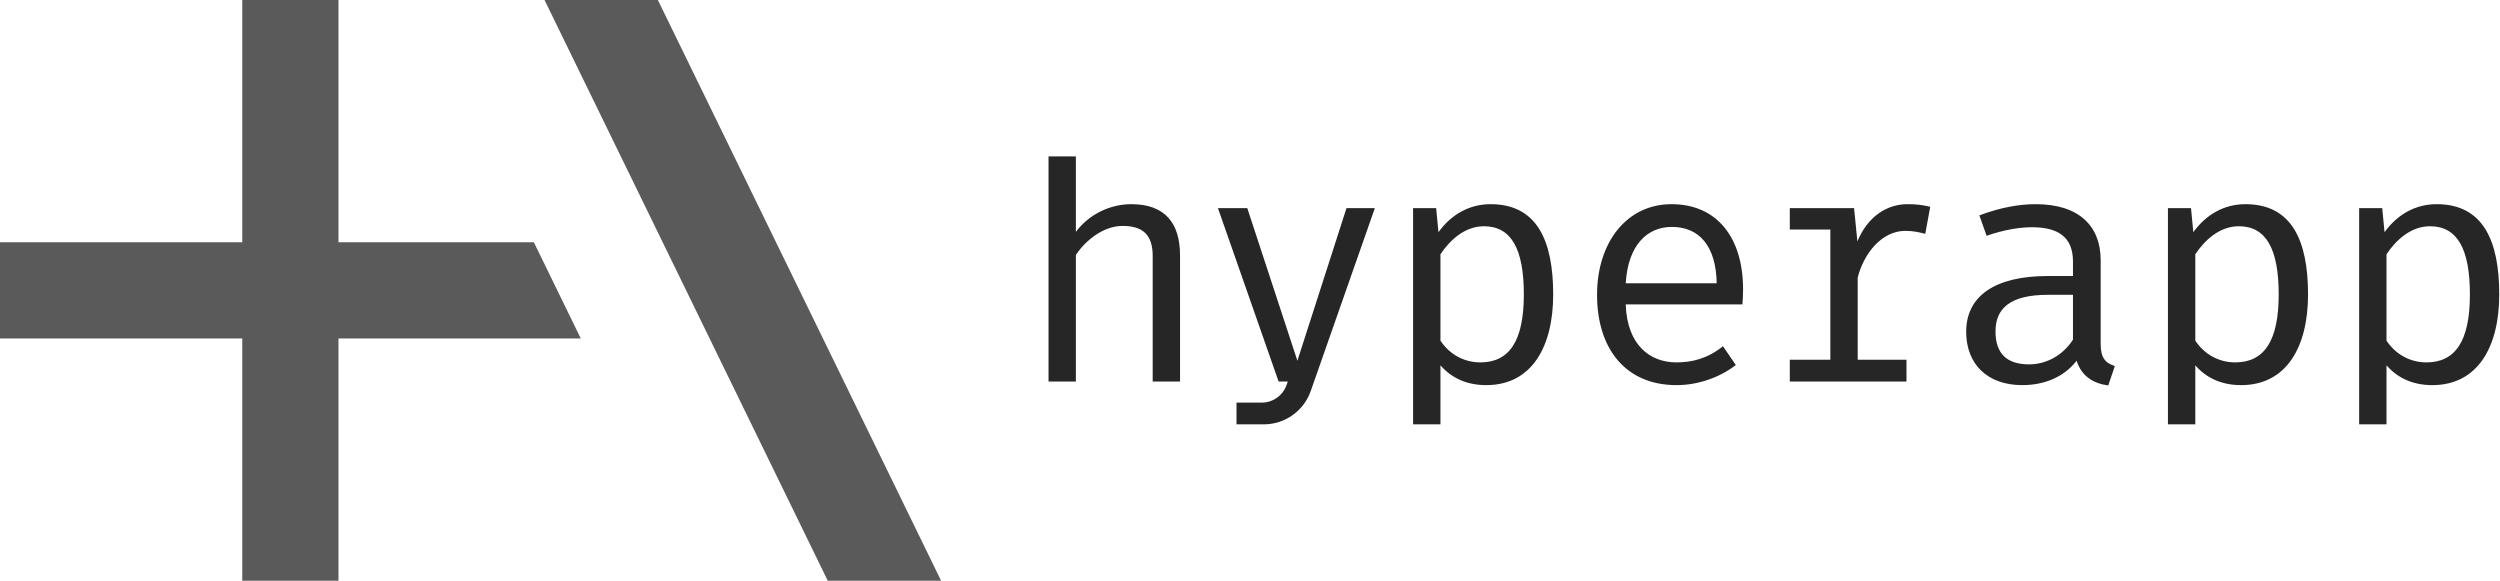 <?xml version="1.0" encoding="UTF-8"?>
<svg width="512px" height="119px" viewBox="0 0 512 119" version="1.1" xmlns="http://www.w3.org/2000/svg" xmlns:xlink="http://www.w3.org/1999/xlink" preserveAspectRatio="xMidYMid">
		<g>
				<path d="M275.763,42.622 L281.569,42.622 L268.439,80.084 C267.006,84.173 263.145,86.907 258.813,86.907 L253.238,86.907 L253.238,82.453 L258.429,82.453 C260.668,82.453 262.67,81.055 263.446,78.955 L263.747,78.131 L261.857,78.131 L249.435,42.622 L255.444,42.622 L265.705,73.881 L275.763,42.622 Z M318.092,60.31 C318.092,71.113 313.634,78.874 304.387,78.874 C300.539,78.874 297.367,77.526 295.004,74.823 L295.004,86.907 L289.4,86.907 L289.4,42.622 L294.126,42.622 L294.598,47.55 C297.233,43.907 300.945,41.814 305.265,41.814 C314.716,41.814 318.092,49.171 318.092,60.31 Z M312.083,60.31 C312.083,50.995 309.518,46.337 303.915,46.337 C299.932,46.337 296.894,49.24 295.004,52.075 L295.004,69.762 C296.827,72.531 299.796,74.218 303.172,74.218 C309.113,74.218 312.083,69.83 312.083,60.31 Z M231.682,41.814 C227.497,41.814 223.11,43.771 220.341,47.484 L220.341,32.025 L214.739,32.025 L214.739,78.131 L220.341,78.131 L220.341,52.21 C222.164,49.442 225.808,46.269 229.927,46.269 C234.114,46.269 236.071,48.159 236.071,52.409 L236.071,78.131 L241.674,78.131 L241.674,52.344 C241.674,45.729 238.635,41.814 231.682,41.814 Z M433.12,74.961 L431.771,78.94 C428.73,78.539 426.301,77.054 425.291,73.881 C422.724,77.187 418.742,78.874 414.151,78.874 C406.995,78.874 402.674,74.556 402.674,67.94 C402.674,60.649 408.547,56.53 419.35,56.53 L424.546,56.53 L424.546,53.56 C424.546,48.43 421.373,46.538 416.107,46.538 C413.745,46.538 410.507,47.012 406.858,48.293 L405.374,44.108 C409.694,42.489 413.476,41.814 416.918,41.814 C425.761,41.814 430.218,46.269 430.218,53.288 L430.218,70.438 C430.218,73.274 431.164,74.353 433.12,74.961 Z M424.546,60.378 L419.417,60.378 C411.517,60.378 408.681,63.282 408.681,67.872 C408.681,72.328 410.909,74.622 415.568,74.622 C419.079,74.622 422.455,72.8 424.546,69.561 L424.546,60.378 Z M356.982,59.298 C356.982,60.513 356.914,61.595 356.847,62.336 L332.949,62.336 C333.22,70.639 337.876,74.218 343.345,74.218 C346.584,74.218 349.758,73.407 352.863,70.908 L355.496,74.757 C352.188,77.325 347.733,78.874 343.345,78.874 C332.949,78.874 327.076,71.449 327.076,60.378 C327.076,49.645 333.15,41.814 342.332,41.814 C351.515,41.814 356.982,48.497 356.982,59.298 Z M351.581,58.014 C351.445,50.388 348.004,46.472 342.399,46.472 C337.337,46.472 333.421,50.186 332.949,58.014 L351.581,58.014 Z M472.686,60.31 C472.686,71.113 468.228,78.874 458.981,78.874 C455.133,78.874 451.96,77.526 449.598,74.823 L449.598,86.907 L443.994,86.907 L443.994,42.622 L448.72,42.622 L449.192,47.55 C451.827,43.907 455.538,41.814 459.857,41.814 C469.31,41.814 472.686,49.171 472.686,60.31 Z M466.677,60.31 C466.677,50.995 464.112,46.337 458.509,46.337 C454.526,46.337 451.488,49.24 449.598,52.075 L449.598,69.762 C451.421,72.531 454.39,74.218 457.766,74.218 C463.707,74.218 466.677,69.83 466.677,60.31 Z M511.845,60.31 C511.845,71.113 507.39,78.874 498.14,78.874 C494.294,78.874 491.12,77.526 488.758,74.823 L488.758,86.907 L483.155,86.907 L483.155,42.622 L487.881,42.622 L488.352,47.55 C490.986,43.907 494.697,41.814 499.019,41.814 C508.471,41.814 511.845,49.171 511.845,60.31 Z M505.836,60.31 C505.836,50.995 503.273,46.337 497.668,46.337 C493.685,46.337 490.648,49.24 488.758,52.075 L488.758,69.762 C490.58,72.531 493.55,74.218 496.926,74.218 C502.867,74.218 505.836,69.83 505.836,60.31 Z M380.391,49.442 L379.714,42.622 L366.55,42.622 L366.55,47.012 L374.855,47.012 L374.855,73.678 L366.55,73.678 L366.55,78.131 L390.449,78.131 L390.449,73.678 L380.457,73.678 L380.457,56.868 C381.672,51.941 385.385,47.283 390.179,47.283 C391.664,47.283 392.746,47.484 394.297,47.89 L395.309,42.353 C393.622,41.947 392.407,41.814 390.651,41.814 C386.398,41.814 382.483,44.377 380.391,49.442 Z" fill="rgb(38,38,38)"></path>
				<path d="M69.318,49.612 L109.332,49.612 L118.943,69.318 L69.318,69.318 L69.318,118.931 L49.615,118.931 L49.615,69.318 L0,69.318 L0,49.612 L49.615,49.612 L49.615,0 L69.318,0 L69.318,49.612 Z M192.739,118.931 L169.524,118.931 L111.518,0 L134.733,0 L192.739,118.931 Z" fill="rgb(90,90,90)" fill-rule="nonzero"></path>
		</g>
</svg>
